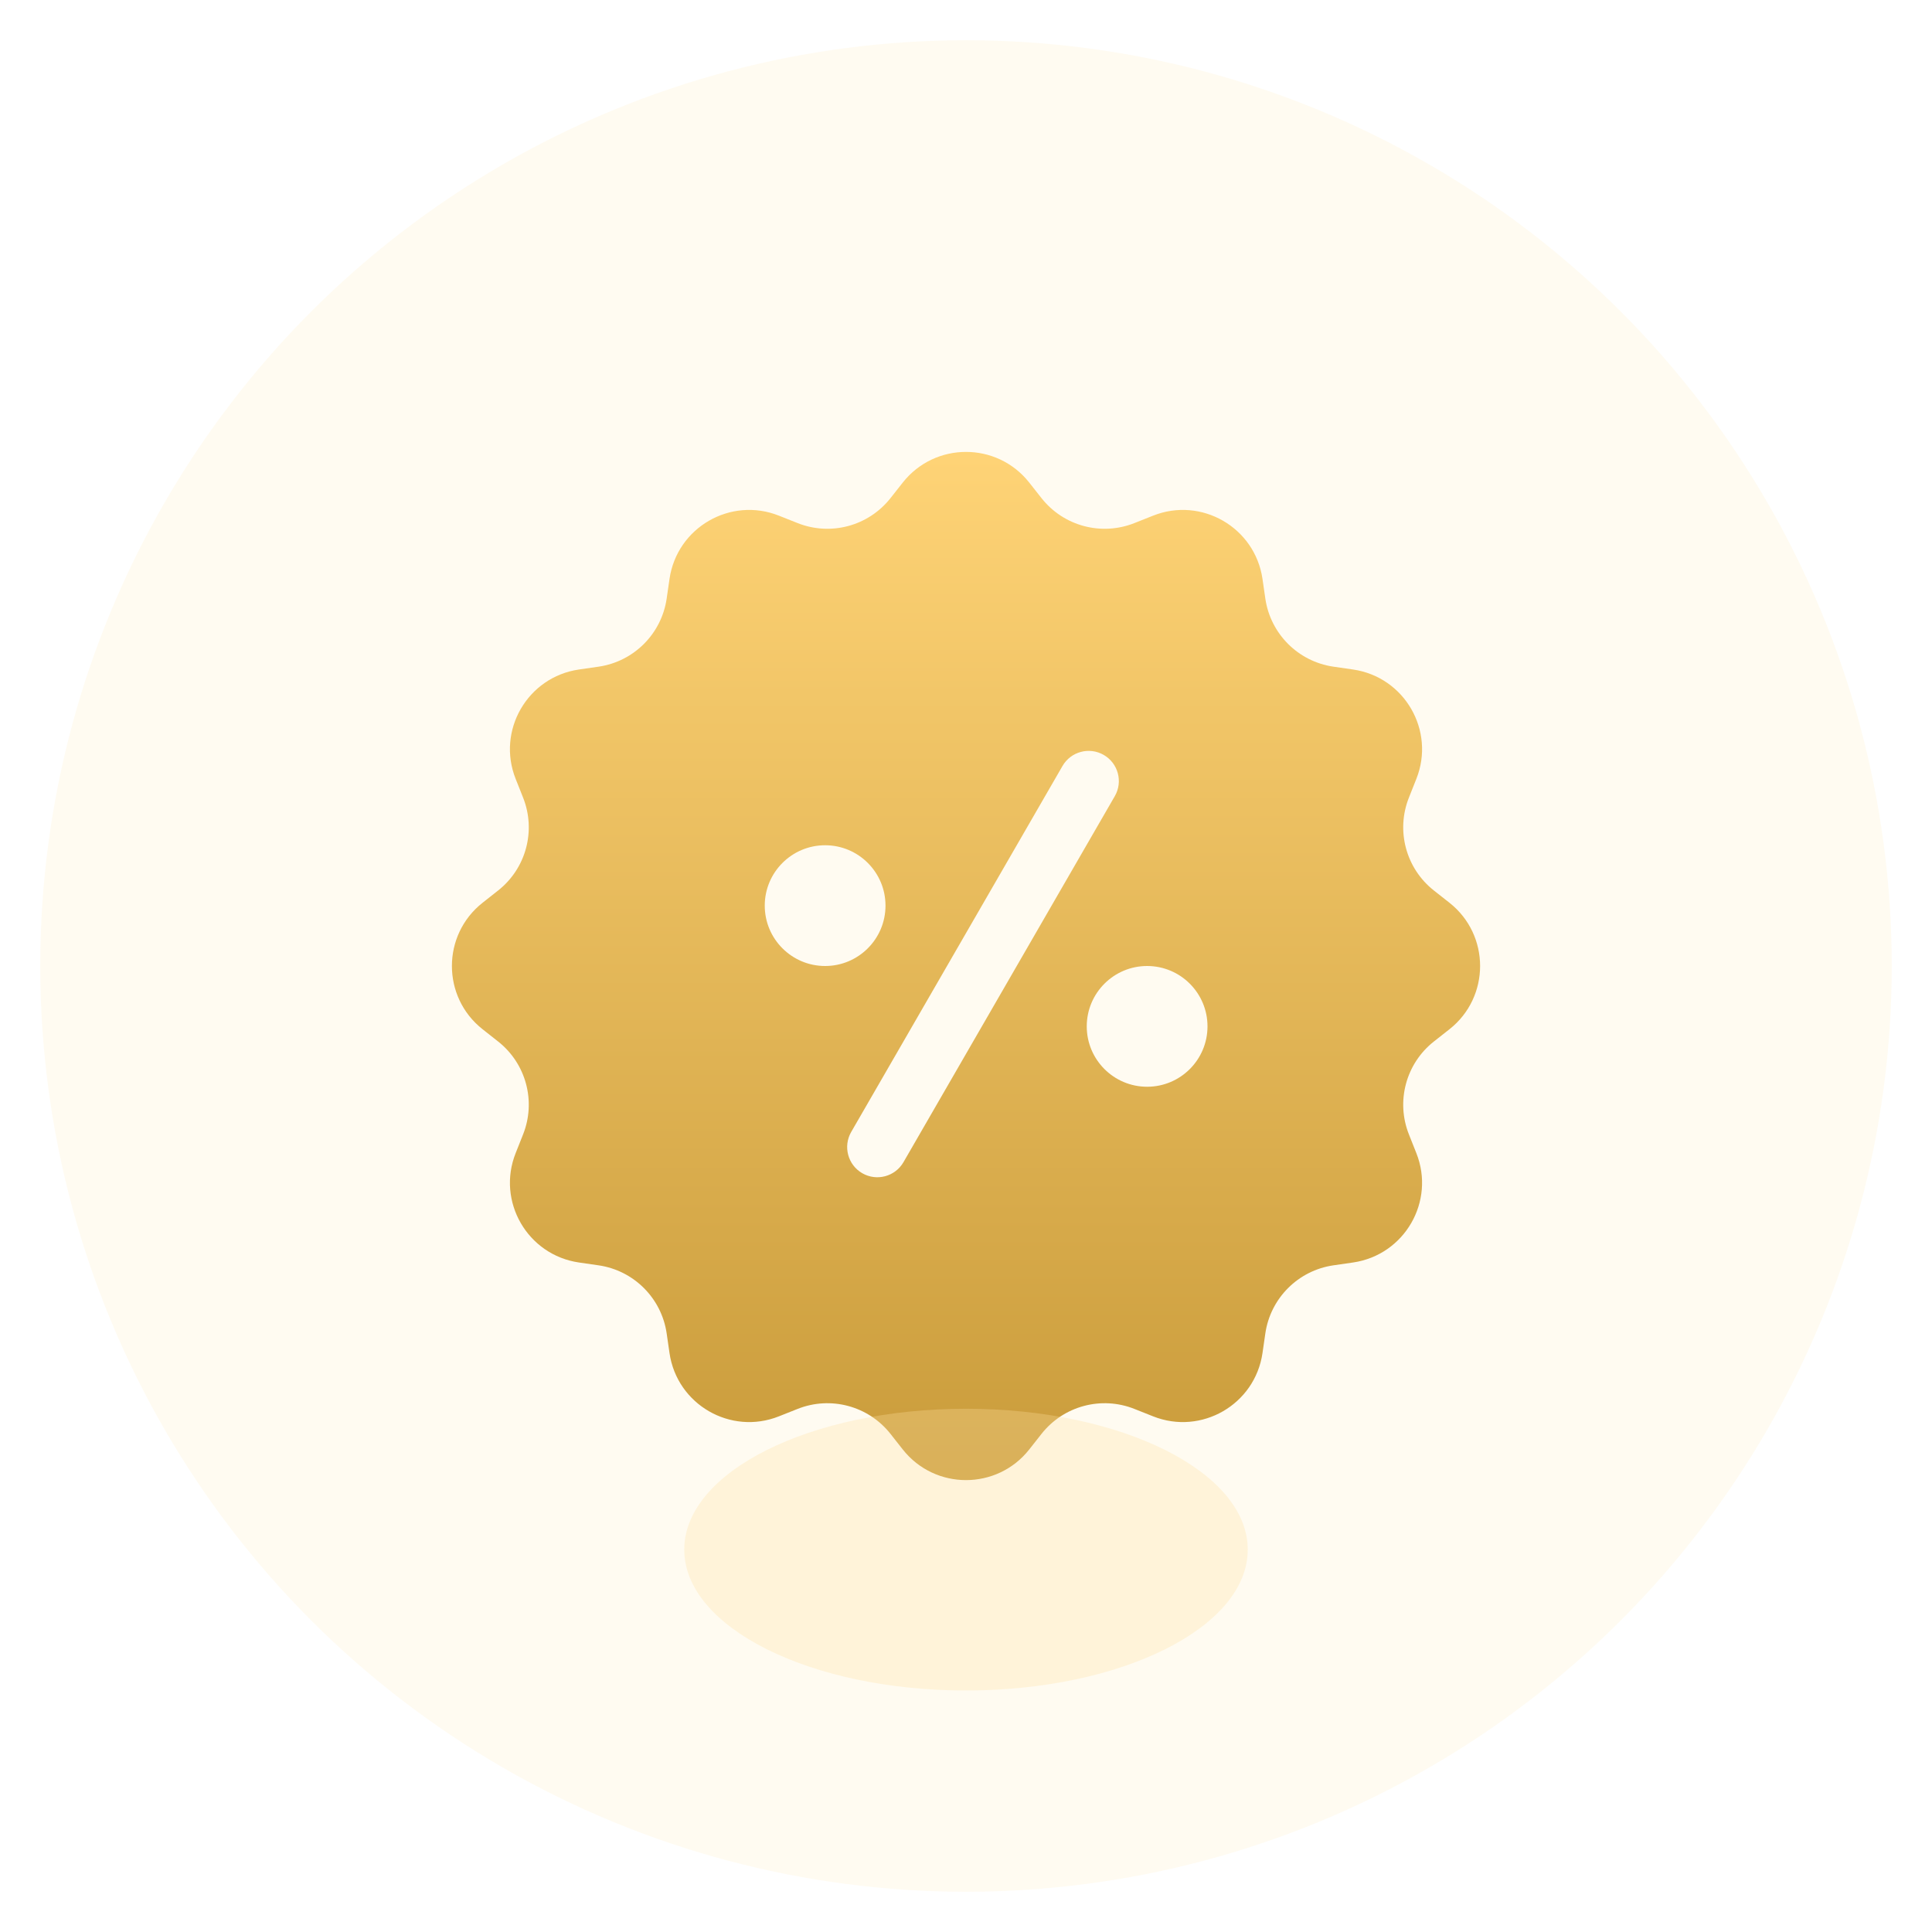 <svg width="48" height="48" viewBox="0 0 48 48" fill="none" xmlns="http://www.w3.org/2000/svg">
<circle cx="24" cy="24" r="23" fill="#FFD477" fill-opacity="0.1"/>
<path fill-rule="evenodd" clip-rule="evenodd" d="M25.57 11.988C24.769 10.974 23.231 10.974 22.43 11.988L22.123 12.377C21.575 13.071 20.636 13.323 19.814 12.995L19.353 12.812C18.153 12.334 16.821 13.103 16.634 14.382L16.563 14.873C16.435 15.748 15.748 16.435 14.873 16.563L14.382 16.634C13.103 16.821 12.334 18.153 12.812 19.353L12.995 19.814C13.323 20.636 13.071 21.575 12.377 22.123L11.988 22.43C10.974 23.231 10.974 24.769 11.988 25.57L12.377 25.877C13.071 26.425 13.323 27.364 12.995 28.186L12.812 28.647C12.334 29.847 13.103 31.179 14.382 31.366L14.873 31.437C15.748 31.565 16.435 32.252 16.563 33.127L16.634 33.618C16.821 34.897 18.153 35.666 19.353 35.188L19.814 35.005C20.636 34.677 21.575 34.929 22.123 35.623L22.43 36.013C23.231 37.026 24.769 37.026 25.57 36.013L25.877 35.623C26.425 34.929 27.364 34.677 28.186 35.005L28.647 35.188C29.847 35.666 31.179 34.897 31.366 33.618L31.437 33.127C31.565 32.252 32.252 31.565 33.127 31.437L33.618 31.366C34.897 31.179 35.666 29.847 35.188 28.647L35.005 28.186C34.677 27.364 34.929 26.425 35.623 25.877L36.013 25.57C37.026 24.769 37.026 23.231 36.013 22.43L35.623 22.123C34.929 21.575 34.677 20.636 35.005 19.814L35.188 19.353C35.666 18.153 34.897 16.821 33.618 16.634L33.127 16.563C32.252 16.435 31.565 15.748 31.437 14.873L31.366 14.382C31.179 13.103 29.847 12.334 28.647 12.812L28.186 12.995C27.364 13.323 26.425 13.071 25.877 12.377L25.57 11.988ZM21.148 28.123C20.941 28.482 21.064 28.941 21.422 29.148C21.781 29.355 22.24 29.232 22.447 28.873L27.697 19.78C27.904 19.422 27.781 18.963 27.422 18.756C27.064 18.549 26.605 18.672 26.398 19.03L21.148 28.123ZM22 22.5C22 23.328 21.328 24 20.5 24C19.672 24 19 23.328 19 22.5C19 21.672 19.672 21 20.5 21C21.328 21 22 21.672 22 22.5ZM28.5 27C29.328 27 30 26.328 30 25.5C30 24.672 29.328 24 28.5 24C27.672 24 27 24.672 27 25.5C27 26.328 27.672 27 28.5 27Z" fill="url(#paint0_linear_4459_16152)"/>
<g opacity="0.3" filter="url(#filter0_f_4459_16152)">
<ellipse cx="24" cy="38.5" rx="7" ry="3.5" fill="#FFE1A2"/>
</g>
<defs>
<filter id="filter0_f_4459_16152" x="13" y="31" width="22" height="15" filterUnits="userSpaceOnUse" color-interpolation-filters="sRGB">
<feFlood flood-opacity="0" result="BackgroundImageFix"/>
<feBlend mode="normal" in="SourceGraphic" in2="BackgroundImageFix" result="shape"/>
<feGaussianBlur stdDeviation="2" result="effect1_foregroundBlur_4459_16152"/>
</filter>
<linearGradient id="paint0_linear_4459_16152" x1="23.773" y1="37.965" x2="23.773" y2="10.871" gradientUnits="userSpaceOnUse">
<stop stop-color="#C79938"/>
<stop offset="1" stop-color="#FFD477"/>
</linearGradient>
</defs>
</svg>
